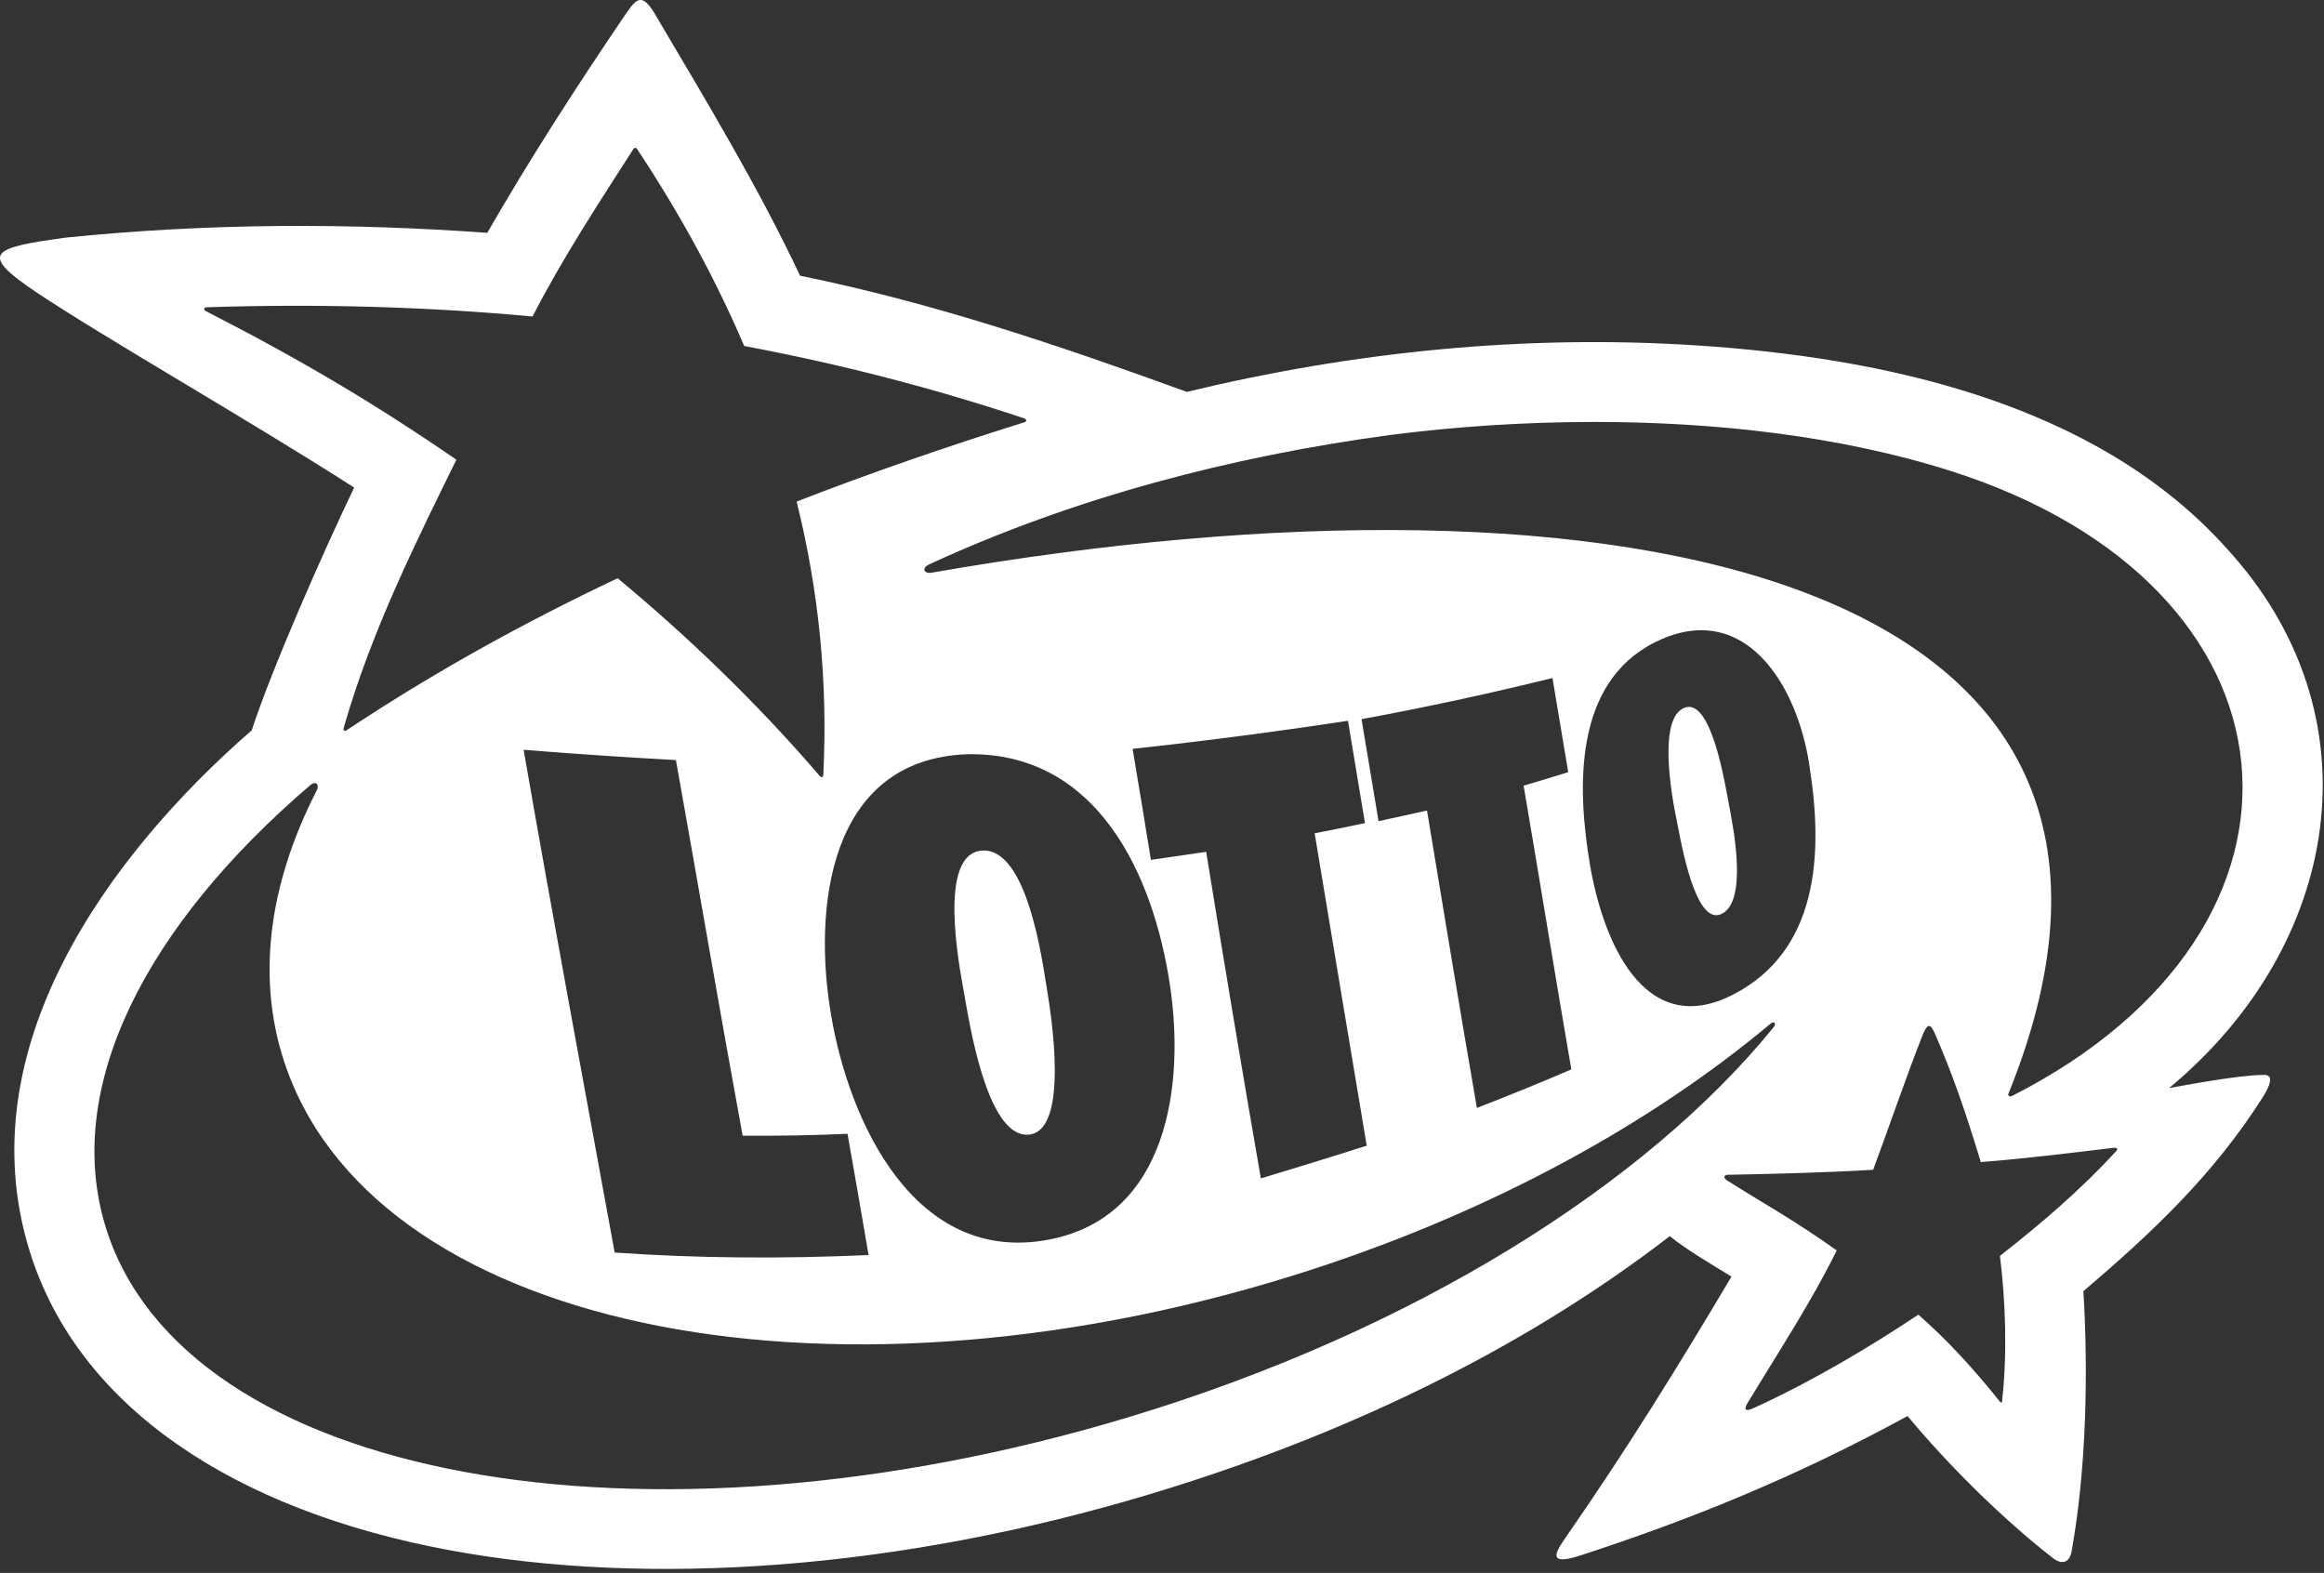 <?xml version="1.0" encoding="UTF-8"?>
<svg width="396px" height="268px" viewBox="0 0 396 268" version="1.1" xmlns="http://www.w3.org/2000/svg" xmlns:xlink="http://www.w3.org/1999/xlink">
    <rect x="0" y="0" width="396" height="268" fill="#333333" stroke="none"/>
    <!-- Generator: Sketch 51.3 (57544) - http://www.bohemiancoding.com/sketch -->
    <title>Lotto_logo_polska</title>
    <desc>Created with Sketch.</desc>
    <defs></defs>
    <g id="Page-1" stroke="none" stroke-width="1" fill="none" fill-rule="evenodd">
        <g id="Lotto_logo_polska" fill="#FFFFFF" fill-rule="nonzero">
            <path d="M202.232,66.77 C230.521,59.939 259.723,56.969 288.814,58.833 C320.723,60.877 357.023,68.535 379.357,93.372 C405.67,121.969 398.884,161.142 369.598,185.393 C371.862,185 381.329,183.164 385.716,183.146 C386.595,183.139 387.781,183.447 385.523,187.011 C377.204,200.137 366.624,210.117 355,219.989 C355.82,233.488 355.559,250.114 352.987,264.355 C352.572,266.655 350.937,266.346 349.924,265.56 C341.14,258.743 331.757,249.373 325.041,241.27 C306.286,251.496 288.512,258.782 268.979,265.125 C263.244,266.909 265.319,264.076 267.098,261.501 C277.136,247.038 286.056,232.653 295.036,217.508 C291.557,215.376 287.377,212.93 284.529,210.622 C258.406,230.737 227.702,244.993 196.251,254.488 C152.713,267.632 110.176,270.353 76.606,264.132 C40.047,257.355 13.3,239.815 5.037,213.121 C-5.596,178.776 18.303,145.849 42.899,124.428 C46.279,113.988 55.267,93.627 60.348,83.072 C42.464,71.592 17.751,57.532 6.026,49.688 C-3.724,43.114 -1.407,42.198 11.268,40.478 C35.727,37.991 59.537,37.98 83.033,39.669 C90.096,27.364 98.132,14.918 106.098,3.15 C108.273,0.048 109.209,-1.977 111.98,3.042 C120.463,17.413 129.21,31.863 136.331,46.979 C159.111,51.609 180.489,58.87 202.232,66.77 Z M327.761,175.967 C324.707,183.672 321.955,191.866 319.178,199.312 C310.495,199.825 301.869,200.017 294.377,200.166 C293.836,200.179 293.552,200.616 294.219,201.08 C300.146,204.859 305.647,207.824 312.974,213.052 C308.494,222.097 303.151,230.176 297.934,238.785 C297.203,239.909 297.054,240.728 298.884,239.881 C308.631,235.448 318.734,229.443 326.873,223.995 C331.877,228.363 336.477,233.421 340.811,238.861 C340.901,238.972 341.107,239.05 341.134,238.818 C342.077,230.546 341.718,221.478 340.781,213.981 C347.767,208.521 354.51,202.744 360.551,196.186 C361.046,195.659 360.552,195.513 360.223,195.557 C353.067,196.427 344.532,197.463 337.52,198.001 C335.007,189.687 332.697,182.939 329.609,175.905 C329.264,175.176 328.985,174.81 328.704,174.81 C328.416,174.812 328.125,175.194 327.761,175.967 Z M271.686,71.894 C259.568,71.894 247.777,72.719 237.038,74.093 C209.857,77.728 182.735,84.878 158.327,96.162 C156.908,96.855 157.541,97.793 158.695,97.584 C276.087,77.054 377.847,97.939 342.337,186.073 C341.882,186.89 342.628,186.874 342.929,186.692 C399.339,157.956 394.057,99.755 332.233,80.193 C313.371,74.224 292.067,71.893 271.699,71.893 C271.691,71.894 271.69,71.894 271.686,71.894 Z M52.873,133.772 C24.745,157.848 10.666,185.361 18.024,209.13 C31.305,252.029 109.377,266.501 192.365,241.448 C240.987,226.767 280.526,201.772 302.264,174.962 C302.671,174.46 302.369,173.86 301.68,174.425 C281.455,191.357 254.715,206.144 223.742,216.244 C143.512,242.409 65.228,227.23 48.929,182.35 C43.48,167.347 45.65,150.919 53.949,134.72 C54.311,134.026 54.142,133.422 53.646,133.422 C53.441,133.423 53.179,133.527 52.873,133.772 Z M107.896,25.436 C102.031,34.592 95.901,43.896 90.74,53.925 C72.555,52.236 54.033,51.741 35.201,52.351 C34.73,52.367 34.639,52.806 35.056,52.996 C51.136,61.236 63.535,68.563 77.764,78.319 C71.629,90.897 63.387,107.041 58.561,124.03 C58.434,124.438 58.725,124.647 59.075,124.414 C73.843,114.603 89.283,106.07 105.244,98.522 C117.617,108.792 129.205,120.021 139.688,132.218 C140.021,132.587 140.269,132.38 140.286,132.015 C141.081,116.233 139.536,100.716 135.746,85.458 C148.454,80.523 161.414,76.063 174.553,71.946 C174.979,71.812 174.939,71.439 174.559,71.297 C158.949,66.088 143.026,61.995 126.809,58.95 C121.96,47.598 115.88,36.435 108.542,25.366 C108.452,25.241 108.353,25.192 108.257,25.192 C108.11,25.192 107.975,25.304 107.896,25.436 Z M165.49,128.503 C165.243,128.503 164.991,128.506 164.741,128.511 C140.977,129.451 138.545,155.095 141.617,172.966 C144.708,191.279 155.968,215.677 178.881,211.179 C199.034,207.222 201.914,184.798 199.349,167.8 C196.48,148.734 186.888,128.505 165.495,128.503 C165.492,128.503 165.493,128.503 165.49,128.503 Z M104.736,213.41 C119.145,214.424 133.576,214.479 148.004,213.838 C146.827,206.95 145.635,200.065 144.415,193.183 C138.461,193.456 132.504,193.545 126.545,193.501 C122.629,172.19 118.992,150.829 115.175,129.501 C106.515,129.033 97.866,128.442 89.222,127.754 C94.194,156.342 99.518,184.867 104.736,213.41 Z M192.987,127.591 C194.052,133.893 195.096,140.198 196.112,146.509 C199.252,146.059 202.39,145.596 205.527,145.138 C208.529,163.704 211.622,182.256 214.847,200.784 C220.868,198.954 226.89,197.122 232.884,195.204 C229.904,177.464 226.96,159.72 224.011,141.975 C226.874,141.426 229.734,140.863 232.585,140.244 L229.689,122.806 C217.491,124.665 205.256,126.258 192.987,127.591 Z M232,122.53 L234.9,139.917 C237.654,139.325 240.406,138.717 243.157,138.104 C245.969,154.999 248.722,171.901 251.659,188.773 C257.062,186.679 262.431,184.503 267.75,182.204 C264.966,166.103 262.369,149.973 259.618,133.866 C262.158,133.127 264.687,132.345 267.217,131.565 C266.321,126.22 265.428,120.873 264.537,115.526 C253.763,118.183 242.917,120.524 232,122.53 Z M289.89,107.376 C287.489,107.376 284.877,108.002 282.066,109.399 C268.015,116.378 268.77,134.434 270.903,147.204 C272.968,159.634 279.905,177.61 295.573,169.327 C309.494,161.969 310.762,146.216 308.389,130.924 C306.761,119.194 300.318,107.377 289.89,107.376 Z" id="Combined-Shape"></path>
            <path d="M164.283,169.271 C163.321,163.959 159.865,145.629 167.209,144.937 C175.045,144.205 177.597,163.728 178.386,168.48 C179.107,172.826 182.187,192.164 175.577,193.282 C175.363,193.317 175.153,193.336 174.946,193.336 C168.063,193.333 165.136,173.985 164.283,169.271" id="Shape"></path>
            <path d="M285.667,139.614 C284.723,134.998 282.498,122.097 287.145,120.551 C291.62,119.062 293.908,133.415 294.569,136.877 C295.325,140.851 297.951,153.847 293.189,155.783 C292.932,155.887 292.681,155.936 292.437,155.936 C288.315,155.937 286.16,141.757 285.667,139.614" id="Shape"></path>
        </g>
    </g>
</svg>